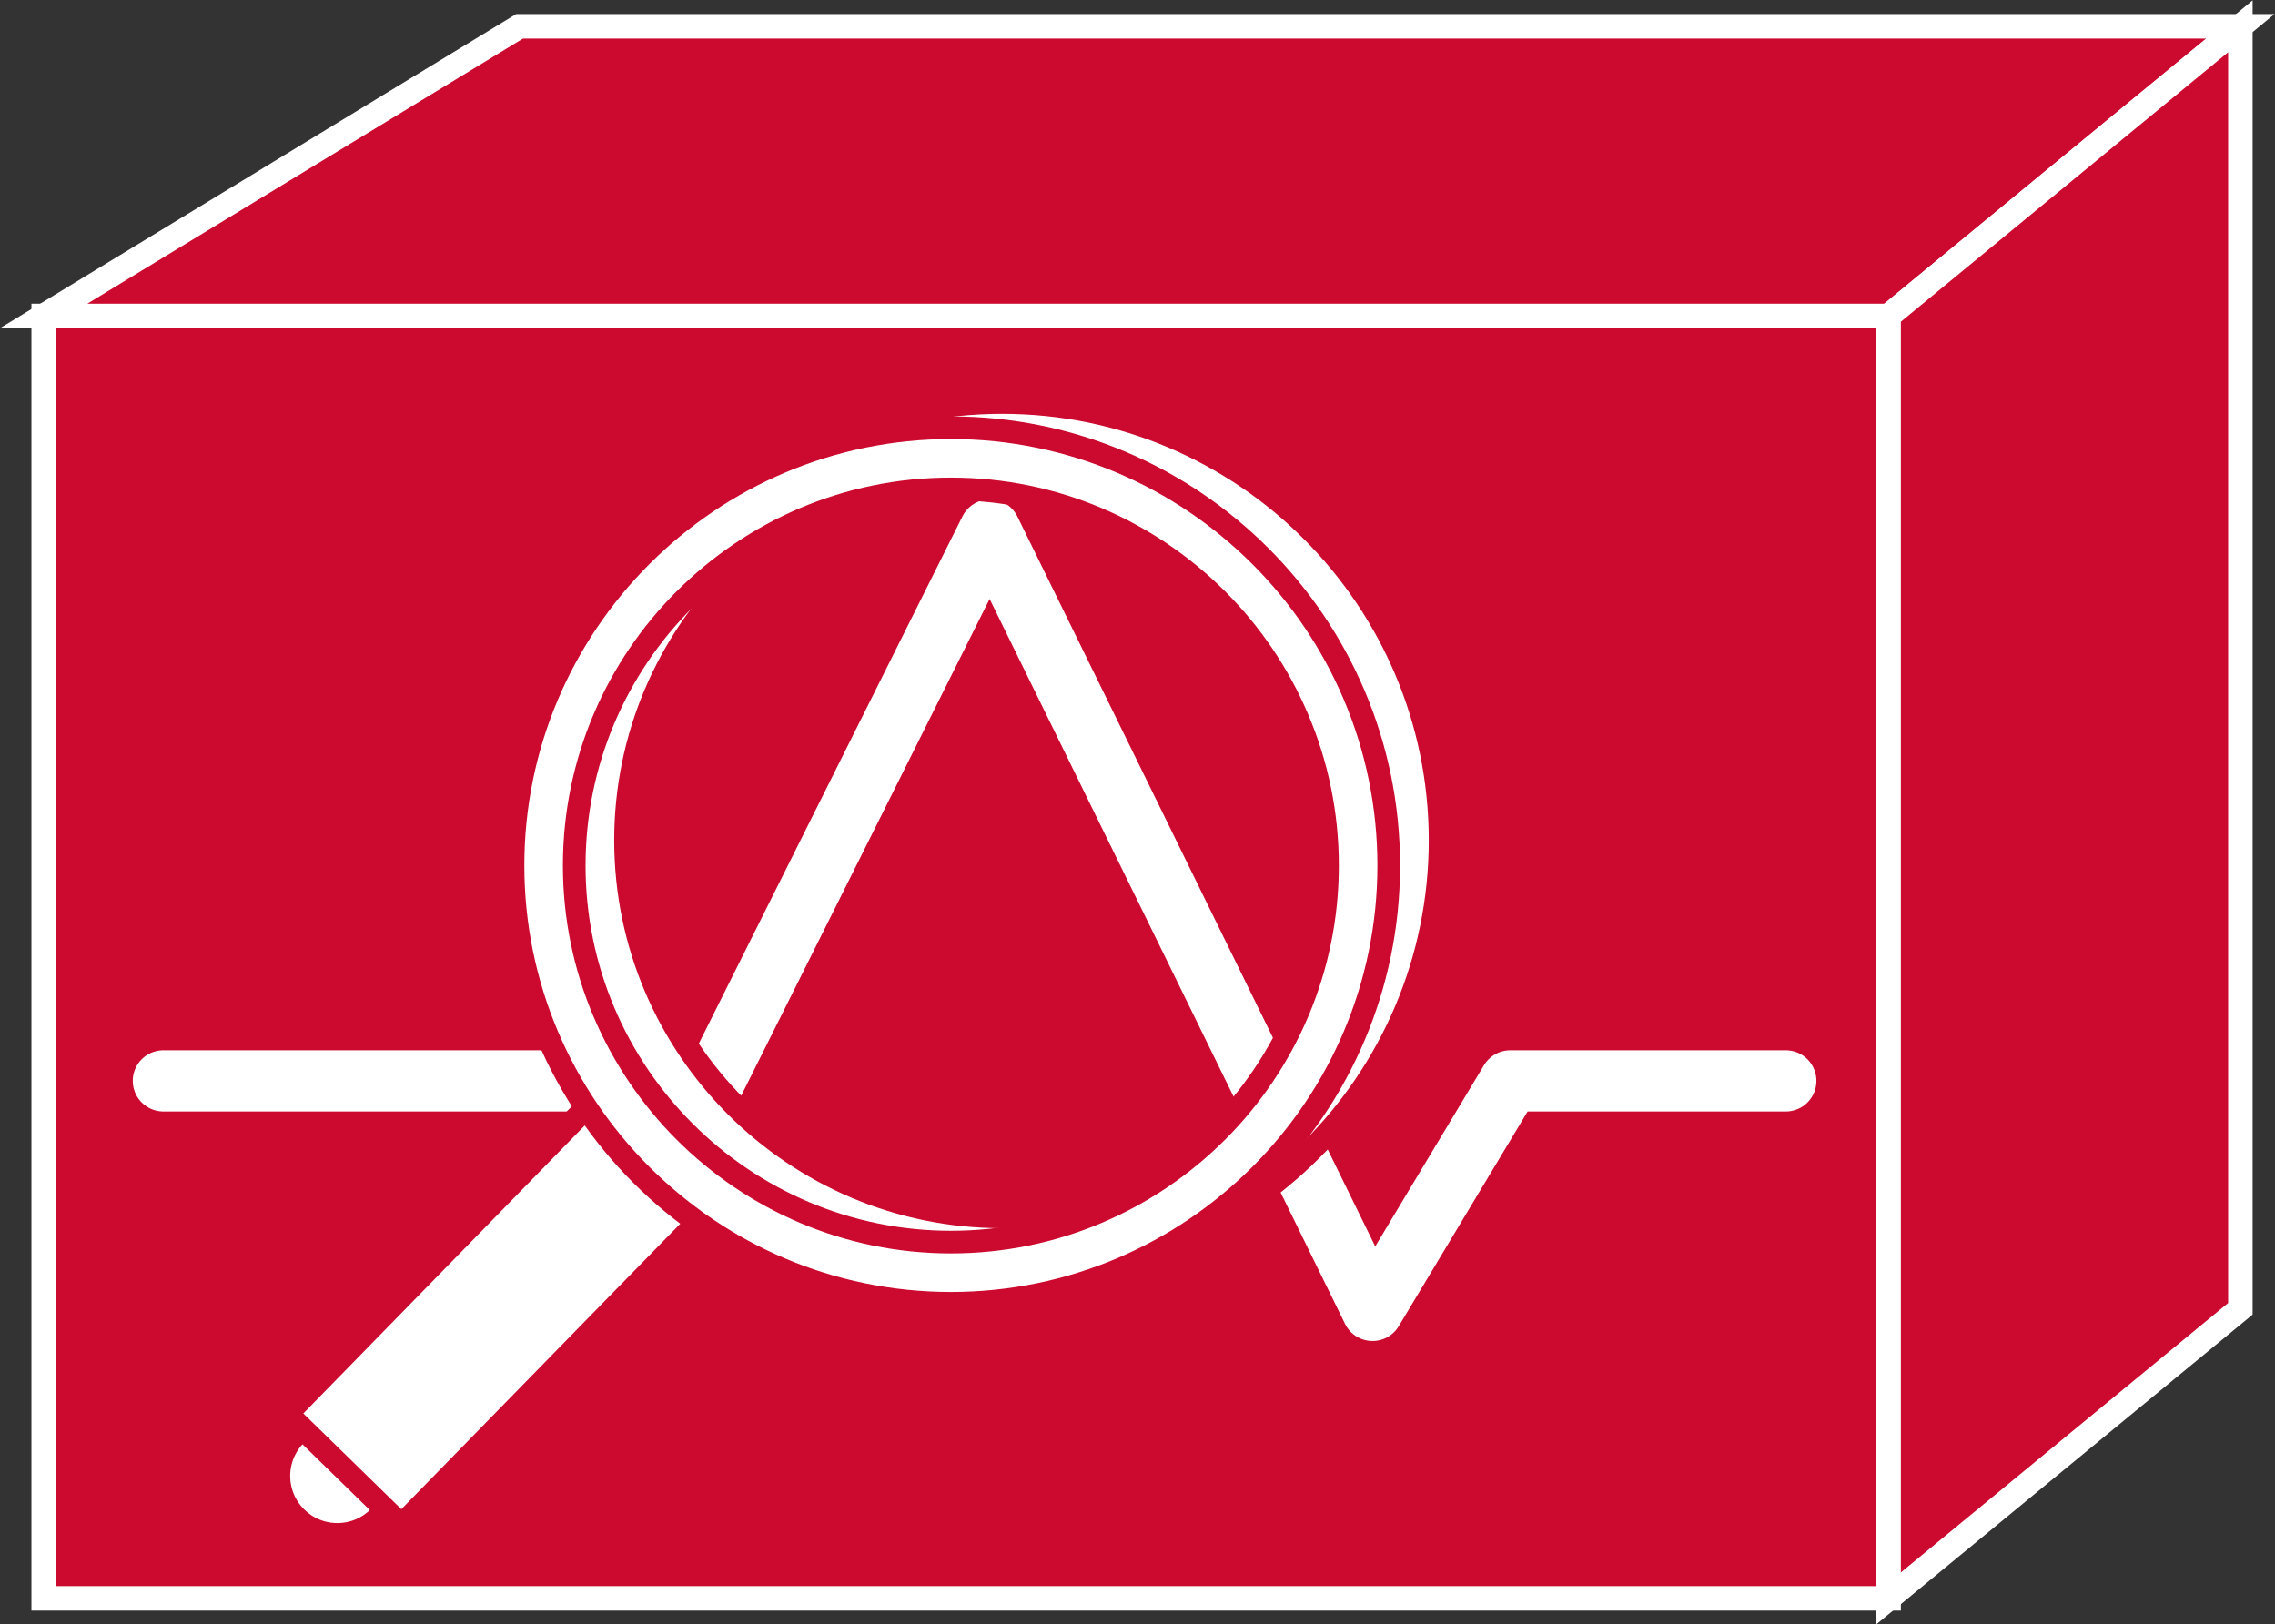 <?xml version="1.0" encoding="UTF-8" standalone="no"?>
<svg
   xmlns:dc="http://purl.org/dc/elements/1.1/"
   xmlns:cc="http://creativecommons.org/ns#"
   xmlns:rdf="http://www.w3.org/1999/02/22-rdf-syntax-ns#"
   xmlns:svg="http://www.w3.org/2000/svg"
   xmlns="http://www.w3.org/2000/svg"
   viewBox="0 0 49.533 35.373"
   height="35.373"
   width="49.533"
   xml:space="preserve"
   id="svg2"
   version="1.1"><rect x="0" y="0" width="49.533" height="35.373" fill="#333333" stroke="none"/><defs
     id="defs6" /><g
     transform="matrix(1.333,0,0,-1.333,0,35.373)"
     id="g10"><g
       transform="scale(0.1)"
       id="g12"><path
         id="path14"
         style="fill:#CC092F;fill-opacity:1;fill-rule:nonzero;stroke:none"
         d="M 308.48,4.238 V 213.75 H 7.133 V 4.238 H 308.48" /><path
         id="path16"
         style="fill:none;stroke:#FFFFFF;stroke-width:4;stroke-linecap:butt;stroke-linejoin:miter;stroke-miterlimit:4;stroke-dasharray:none;stroke-opacity:1"
         d="M 308.48,4.238 V 213.75 H 7.133 V 4.238 Z" /><path
         id="path18"
         style="fill:#CC092F;fill-opacity:1;fill-rule:nonzero;stroke:none"
         d="m 308.48,213.75 57.454,47.316 H 84.867 L 7.133,213.75 H 308.48" /><path
         id="path20"
         style="fill:none;stroke:#FFFFFF;stroke-width:4;stroke-linecap:butt;stroke-linejoin:miter;stroke-miterlimit:4;stroke-dasharray:none;stroke-opacity:1"
         d="m 308.48,213.75 57.454,47.316 H 84.867 L 7.133,213.75 Z" /><path
         id="path22"
         style="fill:#CC092F;fill-opacity:1;fill-rule:nonzero;stroke:none"
         d="M 365.934,51.543 V 261.066 L 308.48,213.75 V 4.238 L 365.934,51.543" /><path
         id="path24"
         style="fill:none;stroke:#FFFFFF;stroke-width:4;stroke-linecap:butt;stroke-linejoin:miter;stroke-miterlimit:4;stroke-dasharray:none;stroke-opacity:1"
         d="M 365.934,51.543 V 261.066 L 308.48,213.75 V 4.238 Z" /><path
         id="path26"
         style="fill:none;stroke:#FFFFFF;stroke-width:10;stroke-linecap:round;stroke-linejoin:round;stroke-miterlimit:4;stroke-dasharray:none;stroke-opacity:1"
         d="m 26.684,88.781 h 90 l 45,90 62.5,-127.5 22.5,37.5 h 45" /><path
         id="path28"
         style="fill:#FFFFFF;fill-opacity:1;fill-rule:nonzero;stroke:none"
         d="m 55.102,14.688 c 5.273,0 9.551,4.277 9.551,9.551 0,5.254 -4.277,9.531 -9.551,9.531 -5.274,0 -9.551,-4.277 -9.551,-9.531 0,-5.274 4.277,-9.551 9.551,-9.551" /><path
         id="path30"
         style="fill:none;stroke:#CC092F;stroke-width:3.7;stroke-linecap:butt;stroke-linejoin:miter;stroke-miterlimit:4;stroke-dasharray:none;stroke-opacity:1"
         d="m 55.102,14.688 c 5.273,0 9.551,4.277 9.551,9.551 0,5.254 -4.277,9.531 -9.551,9.531 -5.274,0 -9.551,-4.277 -9.551,-9.531 0,-5.274 4.277,-9.551 9.551,-9.551 z" /><path
         id="path32"
         style="fill:#FFFFFF;fill-opacity:1;fill-rule:nonzero;stroke:none"
         d="M 46.93,34.414 65.582,16.191 118.285,70.137 99.633,88.359 46.93,34.414" /><path
         id="path34"
         style="fill:none;stroke:#CC092F;stroke-width:3.7;stroke-linecap:butt;stroke-linejoin:miter;stroke-miterlimit:4;stroke-dasharray:none;stroke-opacity:1"
         d="M 46.93,34.414 65.582,16.191 118.285,70.137 99.633,88.359 Z" /><path
         id="path36"
         style="fill:#FFFFFF;fill-opacity:1;fill-rule:nonzero;stroke:none"
         d="m 92.172,128.086 c 0,-39.434 32.09,-71.523 71.523,-71.523 39.434,0 71.524,32.09 71.524,71.523 0,39.434 -32.09,71.523 -71.524,71.523 -39.433,0 -71.523,-32.089 -71.523,-71.523 z m 10,0 c 0,33.926 27.598,61.523 61.523,61.523 33.918,0 61.524,-27.597 61.524,-61.523 0,-33.926 -27.606,-61.523 -61.524,-61.523 -33.925,0 -61.523,27.598 -61.523,61.523" /><path
         id="path38"
         style="fill:none;stroke:#CC092F;stroke-width:3.7;stroke-linecap:butt;stroke-linejoin:miter;stroke-miterlimit:4;stroke-dasharray:none;stroke-opacity:1"
         d="m 92.172,128.086 c 0,-39.434 32.09,-71.523 71.523,-71.523 39.434,0 71.524,32.09 71.524,71.523 0,39.434 -32.09,71.523 -71.524,71.523 -39.433,0 -71.523,-32.089 -71.523,-71.523 z m 10,0 c 0,33.926 27.598,61.523 61.523,61.523 33.918,0 61.524,-27.597 61.524,-61.523 0,-33.926 -27.606,-61.523 -61.524,-61.523 -33.925,0 -61.523,27.598 -61.523,61.523 z" /><path
         id="path40"
         style="fill:#FFFFFF;fill-opacity:1;fill-rule:nonzero;stroke:none"
         d="m 83.793,123.965 c 0,-39.434 32.09,-71.524 71.523,-71.524 39.426,0 71.516,32.09 71.516,71.524 0,39.433 -32.09,71.523 -71.516,71.523 -39.433,0 -71.523,-32.09 -71.523,-71.523 z m 10,0 c 0,33.926 27.598,61.523 61.523,61.523 33.918,0 61.516,-27.597 61.516,-61.523 0,-33.926 -27.598,-61.524 -61.516,-61.524 -33.925,0 -61.523,27.598 -61.523,61.524" /><path
         id="path42"
         style="fill:none;stroke:#CC092F;stroke-width:3.7;stroke-linecap:butt;stroke-linejoin:miter;stroke-miterlimit:4;stroke-dasharray:none;stroke-opacity:1"
         d="m 83.793,123.965 c 0,-39.434 32.09,-71.524 71.523,-71.524 39.426,0 71.516,32.09 71.516,71.524 0,39.433 -32.09,71.523 -71.516,71.523 -39.433,0 -71.523,-32.09 -71.523,-71.523 z m 10,0 c 0,33.926 27.598,61.523 61.523,61.523 33.918,0 61.516,-27.597 61.516,-61.523 0,-33.926 -27.598,-61.524 -61.516,-61.524 -33.925,0 -61.523,27.598 -61.523,61.524 z" /></g></g></svg>